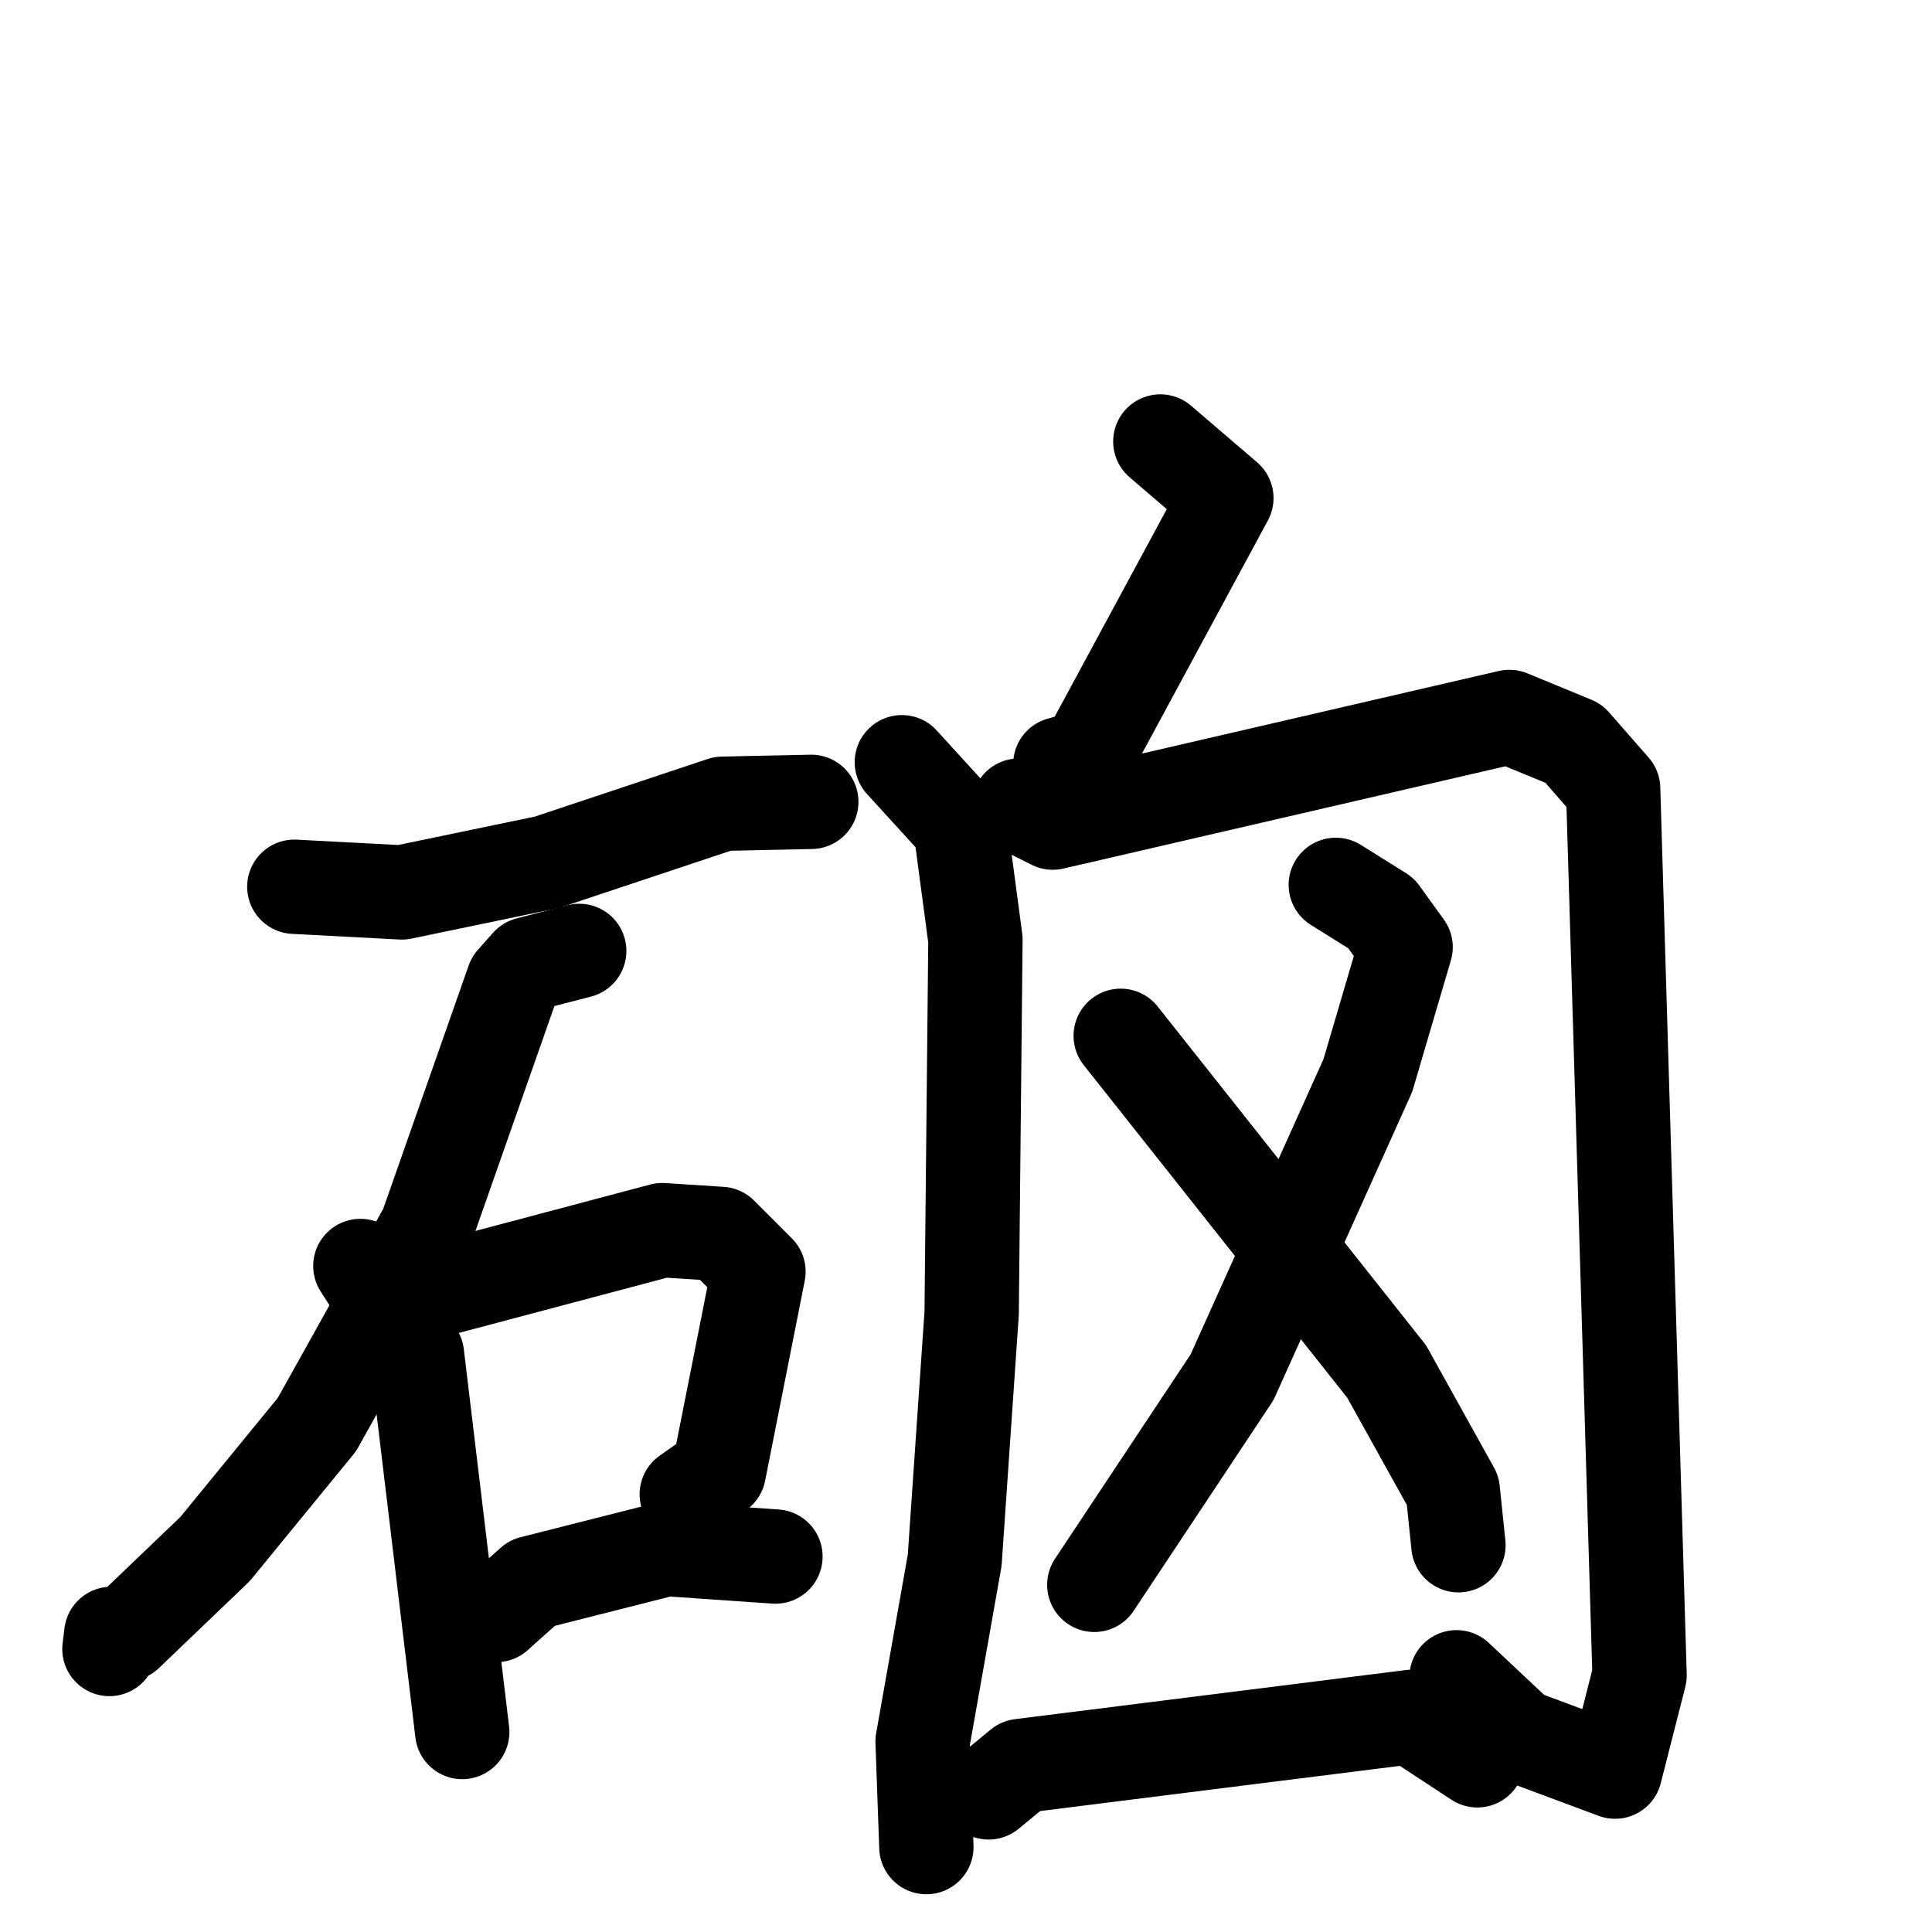 <svg xmlns="http://www.w3.org/2000/svg" viewBox="0 0 1024 1024">
  <g style="fill:none;stroke:#000000;stroke-width:50;stroke-linecap:round;stroke-linejoin:round;" transform="scale(1, 1) translate(0, 0)">
    <path d="M 156.0,470.0 L 213.0,473.0 L 290.0,457.0 L 383.0,426.0 L 430.0,425.0"/>
    <path d="M 307.0,504.0 L 280.0,511.0 L 272.0,520.0 L 226.0,651.0 L 168.0,755.0 L 114.0,821.0 L 67.0,866.0 L 59.0,866.0 L 58.0,874.0"/>
    <path d="M 191.0,671.0 L 221.0,718.0 L 245.0,918.0"/>
    <path d="M 238.0,682.0 L 351.0,652.0 L 382.0,654.0 L 402.0,674.0 L 381.0,780.0 L 364.0,792.0"/>
    <path d="M 263.0,856.0 L 282.0,839.0 L 353.0,821.0 L 411.0,825.0"/>
    <path d="M 615.0,234.0 L 650.0,264.0 L 576.0,401.0 L 562.0,405.0"/>
    <path d="M 478.0,404.0 L 509.0,438.0 L 517.0,498.0 L 515.0,696.0 L 506.0,827.0 L 489.0,923.0 L 491.0,979.0"/>
    <path d="M 540.0,427.0 L 558.0,436.0 L 800.0,380.0 L 834.0,394.0 L 855.0,418.0 L 869.0,888.0 L 856.0,939.0 L 805.0,920.0 L 772.0,889.0"/>
    <path d="M 708.0,469.0 L 732.0,484.0 L 745.0,502.0 L 725.0,570.0 L 653.0,730.0 L 580.0,840.0"/>
    <path d="M 594.0,549.0 L 735.0,727.0 L 770.0,790.0 L 773.0,819.0"/>
    <path d="M 524.0,950.0 L 541.0,936.0 L 748.0,910.0 L 783.0,933.0"/>
  </g>
</svg>
